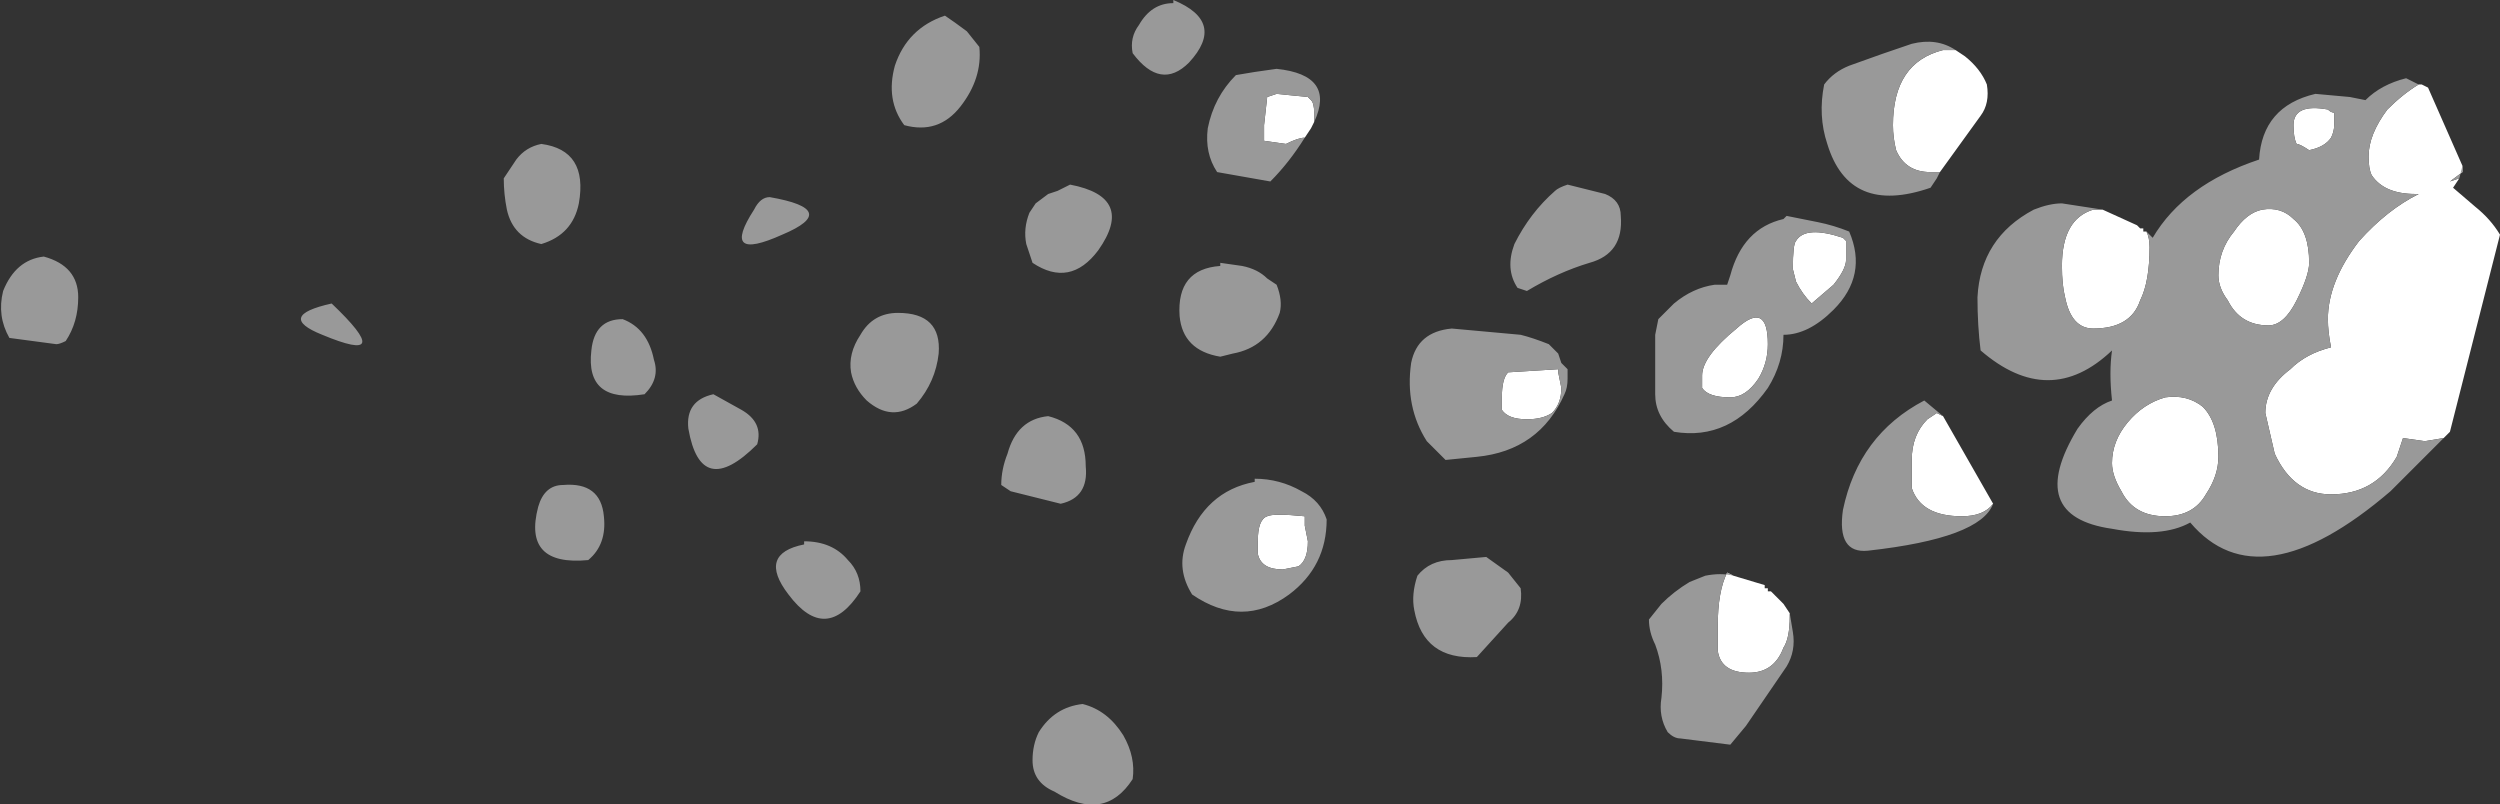<?xml version="1.0" encoding="UTF-8" standalone="no"?>
<svg xmlns:ffdec="https://www.free-decompiler.com/flash" xmlns:xlink="http://www.w3.org/1999/xlink" ffdec:objectType="shape" height="12.85px" width="39.95px" xmlns="http://www.w3.org/2000/svg">
  <rect width="100%" height="100%" fill="#333333" stroke="none"/>
  <g transform="matrix(1.0, 0.0, 0.0, 1.0, 22.45, 6.05)">
    <path d="M2.45 -0.1 L2.5 0.15 Q2.5 0.4 2.35 0.55 2.2 0.65 1.95 0.65 1.65 0.65 1.55 0.5 L1.55 0.3 Q1.55 0.0 1.65 -0.1 L2.45 -0.15 2.45 -0.1 M5.3 -0.8 Q5.8 -1.25 5.8 -0.55 5.8 -0.25 5.65 0.0 5.45 0.3 5.2 0.3 4.85 0.3 4.75 0.15 L4.75 -0.05 Q4.75 -0.35 5.3 -0.8 M8.8 -5.25 L8.95 -5.15 Q9.2 -4.95 9.3 -4.7 9.35 -4.4 9.2 -4.2 L8.55 -3.3 8.4 -3.3 Q8.0 -3.3 7.85 -3.65 7.8 -3.85 7.8 -4.05 7.8 -5.05 8.6 -5.25 L8.8 -5.25 M7.05 -2.2 L7.05 -1.9 Q7.05 -1.75 6.85 -1.5 L6.5 -1.2 Q6.35 -1.35 6.25 -1.55 L6.2 -1.75 Q6.2 -2.15 6.25 -2.2 6.4 -2.45 7.0 -2.25 L7.05 -2.2 M16.6 0.95 L16.3 1.0 15.95 0.95 15.85 1.25 Q15.5 1.85 14.8 1.85 14.2 1.85 13.9 1.2 L13.75 0.55 Q13.75 0.15 14.15 -0.15 14.4 -0.4 14.8 -0.5 14.75 -0.75 14.75 -0.95 14.75 -1.55 15.25 -2.2 15.7 -2.7 16.2 -2.95 L16.15 -2.95 Q15.65 -2.95 15.45 -3.25 15.4 -3.35 15.4 -3.55 15.4 -3.9 15.7 -4.3 15.95 -4.55 16.2 -4.7 L16.25 -4.7 16.35 -4.65 16.9 -3.4 16.9 -3.3 16.7 -3.15 16.85 -3.2 16.75 -3.05 17.1 -2.75 Q17.35 -2.55 17.5 -2.3 L16.7 0.85 16.6 0.95 M11.85 -2.35 Q11.9 -2.25 11.9 -2.1 11.9 -1.55 11.75 -1.25 11.6 -0.8 11.0 -0.8 10.65 -0.8 10.55 -1.3 10.5 -1.5 10.5 -1.8 10.5 -2.55 11.0 -2.7 L11.15 -2.7 11.7 -2.45 11.75 -2.4 11.8 -2.4 11.8 -2.35 11.85 -2.35 M14.8 -3.85 Q14.7 -3.7 14.45 -3.65 14.3 -3.75 14.25 -3.75 14.2 -3.85 14.2 -4.05 14.2 -4.4 14.75 -4.3 14.8 -4.25 14.85 -4.25 L14.85 -4.05 Q14.85 -3.95 14.8 -3.85 M14.45 -1.85 Q14.45 -1.65 14.25 -1.25 14.05 -0.85 13.8 -0.85 13.35 -0.85 13.15 -1.25 13.0 -1.45 13.0 -1.65 13.0 -2.05 13.25 -2.35 13.45 -2.65 13.7 -2.7 14.0 -2.75 14.2 -2.55 14.45 -2.35 14.45 -1.85 M13.0 1.25 Q13.0 1.55 12.8 1.85 12.6 2.2 12.15 2.2 11.65 2.2 11.45 1.8 11.3 1.55 11.3 1.35 11.3 1.0 11.55 0.7 11.8 0.4 12.15 0.3 12.5 0.25 12.75 0.45 13.0 0.7 13.0 1.25 M9.4 2.0 Q9.25 2.2 8.9 2.2 8.25 2.2 8.1 1.75 L8.1 1.3 Q8.1 0.9 8.35 0.65 L8.5 0.55 8.6 0.6 9.4 2.0 M5.25 3.15 L5.75 3.3 5.75 3.35 5.8 3.35 5.8 3.4 5.85 3.4 6.05 3.6 6.15 3.75 6.15 3.8 Q6.15 4.15 6.05 4.3 5.9 4.7 5.5 4.7 5.05 4.7 5.0 4.35 L5.0 3.95 Q5.0 3.4 5.15 3.1 L5.25 3.15 M-1.6 -3.85 Q-1.7 -3.85 -1.9 -3.75 L-2.25 -3.8 -2.25 -4.05 -2.2 -4.5 -2.05 -4.55 -1.55 -4.5 -1.5 -4.45 Q-1.45 -4.4 -1.45 -4.25 L-1.45 -4.1 -1.5 -4.0 -1.6 -3.85 M-1.6 2.35 L-1.55 2.6 Q-1.55 2.9 -1.7 3.0 L-1.95 3.05 Q-2.3 3.05 -2.35 2.8 L-2.35 2.6 Q-2.35 2.25 -2.2 2.2 -2.1 2.15 -1.6 2.2 L-1.6 2.35" fill="#ffffff" fill-rule="evenodd" stroke="none"/>
    <path d="M2.6 -3.1 L3.2 -2.95 Q3.45 -2.85 3.45 -2.6 3.5 -2.0 2.95 -1.85 2.45 -1.7 1.95 -1.4 L1.8 -1.45 Q1.6 -1.75 1.75 -2.15 2.0 -2.65 2.4 -3.0 2.45 -3.05 2.6 -3.1 M0.75 -0.8 L1.85 -0.7 Q2.05 -0.65 2.3 -0.55 L2.45 -0.4 2.5 -0.25 2.6 -0.15 2.6 0.0 Q2.6 0.15 2.55 0.25 2.15 1.15 1.15 1.25 L0.65 1.3 0.35 1.0 Q0.0 0.45 0.1 -0.25 0.2 -0.75 0.75 -0.8 M2.45 -0.1 L2.45 -0.15 1.65 -0.1 Q1.55 0.0 1.55 0.3 L1.55 0.5 Q1.65 0.65 1.95 0.65 2.2 0.65 2.35 0.55 2.5 0.4 2.5 0.15 L2.45 -0.1 M4.05 -0.95 L4.3 -1.2 Q4.6 -1.45 4.95 -1.5 L5.15 -1.5 5.2 -1.65 Q5.4 -2.4 6.05 -2.55 L6.1 -2.6 6.6 -2.5 Q6.85 -2.45 7.1 -2.35 7.4 -1.65 6.85 -1.1 6.45 -0.7 6.05 -0.7 6.05 -0.25 5.8 0.15 5.2 1.0 4.3 0.85 4.0 0.6 4.0 0.25 L4.0 -0.7 4.05 -0.95 M5.3 -0.8 Q4.75 -0.35 4.75 -0.05 L4.75 0.15 Q4.85 0.3 5.2 0.3 5.45 0.3 5.65 0.0 5.8 -0.25 5.8 -0.55 5.8 -1.25 5.3 -0.8 M8.55 -3.3 L8.5 -3.2 8.4 -3.05 Q7.1 -2.6 6.75 -3.75 6.6 -4.2 6.7 -4.7 6.85 -4.9 7.1 -5.0 7.65 -5.2 8.1 -5.35 8.5 -5.45 8.8 -5.25 L8.6 -5.25 Q7.8 -5.05 7.8 -4.05 7.8 -3.85 7.85 -3.65 8.0 -3.3 8.4 -3.3 L8.55 -3.3 M7.05 -2.2 L7.0 -2.25 Q6.4 -2.45 6.25 -2.2 6.2 -2.15 6.2 -1.75 L6.25 -1.55 Q6.35 -1.35 6.5 -1.2 L6.85 -1.5 Q7.05 -1.75 7.05 -1.9 L7.05 -2.2 M16.6 0.95 L15.75 1.8 Q13.65 3.6 12.55 2.3 12.1 2.55 11.3 2.4 9.9 2.2 10.75 0.8 11.0 0.45 11.3 0.35 11.25 -0.1 11.3 -0.45 10.3 0.5 9.2 -0.45 9.15 -0.85 9.15 -1.3 9.2 -2.25 10.05 -2.7 10.3 -2.8 10.5 -2.8 L11.15 -2.7 11.0 -2.7 Q10.5 -2.55 10.5 -1.8 10.5 -1.5 10.55 -1.3 10.65 -0.8 11.0 -0.8 11.6 -0.8 11.75 -1.25 11.9 -1.55 11.9 -2.1 11.9 -2.25 11.85 -2.35 L11.95 -2.25 Q12.45 -3.1 13.65 -3.5 13.7 -4.35 14.55 -4.55 L15.1 -4.5 15.35 -4.45 Q15.6 -4.7 16.0 -4.8 L16.2 -4.7 Q15.95 -4.55 15.7 -4.3 15.4 -3.9 15.4 -3.55 15.4 -3.35 15.45 -3.25 15.65 -2.95 16.15 -2.95 L16.2 -2.95 Q15.7 -2.7 15.25 -2.2 14.75 -1.55 14.75 -0.95 14.75 -0.75 14.8 -0.5 14.4 -0.4 14.15 -0.15 13.75 0.15 13.75 0.55 L13.9 1.2 Q14.2 1.85 14.8 1.85 15.5 1.85 15.85 1.25 L15.95 0.95 16.3 1.0 16.6 0.95 M14.8 -3.85 Q14.85 -3.95 14.85 -4.05 L14.85 -4.25 Q14.8 -4.25 14.75 -4.3 14.2 -4.4 14.2 -4.05 14.2 -3.85 14.25 -3.75 14.3 -3.75 14.45 -3.65 14.7 -3.7 14.8 -3.85 M16.9 -3.4 L16.85 -3.2 16.7 -3.15 16.9 -3.3 16.9 -3.4 M14.45 -1.85 Q14.45 -2.35 14.2 -2.55 14.0 -2.75 13.7 -2.7 13.45 -2.65 13.25 -2.35 13.0 -2.05 13.0 -1.65 13.0 -1.45 13.15 -1.25 13.35 -0.85 13.8 -0.85 14.05 -0.85 14.25 -1.25 14.45 -1.65 14.45 -1.85 M8.6 0.6 L8.5 0.55 8.35 0.65 Q8.1 0.9 8.1 1.3 L8.1 1.75 Q8.25 2.2 8.9 2.2 9.25 2.2 9.4 2.0 9.2 2.55 7.4 2.75 6.9 2.8 7.0 2.1 7.25 0.9 8.3 0.35 L8.6 0.6 M13.0 1.25 Q13.0 0.7 12.75 0.45 12.5 0.25 12.15 0.3 11.8 0.4 11.55 0.7 11.3 1.0 11.3 1.35 11.3 1.55 11.45 1.8 11.65 2.2 12.15 2.2 12.6 2.2 12.8 1.85 13.0 1.55 13.0 1.25 M6.15 3.75 L6.2 4.05 Q6.25 4.35 6.1 4.6 L5.45 5.55 5.2 5.85 4.4 5.75 Q4.3 5.75 4.2 5.65 4.05 5.4 4.1 5.1 4.15 4.65 4.0 4.25 3.9 4.05 3.9 3.85 L4.1 3.6 Q4.3 3.4 4.55 3.25 L4.8 3.15 Q5.05 3.1 5.25 3.15 L5.15 3.1 Q5.0 3.4 5.0 3.95 L5.0 4.35 Q5.05 4.7 5.5 4.7 5.9 4.7 6.05 4.3 6.15 4.15 6.15 3.8 L6.15 3.75 M0.75 2.9 L1.3 2.85 1.65 3.1 1.85 3.35 Q1.9 3.7 1.65 3.9 L1.15 4.45 Q0.3 4.5 0.15 3.7 0.1 3.45 0.2 3.15 0.4 2.9 0.75 2.9 M-21.2 -1.3 Q-21.2 -0.9 -21.4 -0.6 -21.5 -0.55 -21.55 -0.55 L-22.3 -0.65 Q-22.5 -1.0 -22.4 -1.4 -22.2 -1.9 -21.75 -1.95 -21.2 -1.8 -21.2 -1.3 M-17.3 -0.7 Q-18.05 -1.0 -17.15 -1.2 -16.1 -0.2 -17.3 -0.7 M-13.8 -2.15 Q-14.25 -2.25 -14.35 -2.7 -14.4 -2.95 -14.4 -3.2 L-14.2 -3.5 Q-14.05 -3.7 -13.8 -3.75 -13.05 -3.65 -13.2 -2.8 -13.3 -2.3 -13.8 -2.15 M-12.0 -0.3 Q-11.9 0.0 -12.15 0.25 -13.1 0.4 -13.0 -0.45 -12.95 -0.95 -12.5 -0.95 -12.1 -0.8 -12.0 -0.3 M-7.1 -4.35 Q-7.45 -3.9 -8.0 -4.05 -8.3 -4.45 -8.15 -5.0 -7.95 -5.6 -7.35 -5.8 -7.2 -5.7 -7.0 -5.55 L-6.8 -5.3 Q-6.75 -4.8 -7.1 -4.35 M-9.95 -2.3 Q-10.95 -1.85 -10.4 -2.7 -10.3 -2.9 -10.15 -2.9 -9.0 -2.7 -9.95 -2.3 M-8.7 -0.7 Q-8.5 -1.05 -8.1 -1.05 -7.4 -1.05 -7.45 -0.4 -7.5 0.05 -7.8 0.4 -8.2 0.7 -8.6 0.35 -8.8 0.15 -8.85 -0.1 -8.9 -0.4 -8.7 -0.7 M-6.05 -2.15 Q-6.1 -2.4 -6.0 -2.65 L-5.9 -2.8 -5.7 -2.95 -5.55 -3.0 -5.35 -3.1 Q-4.3 -2.9 -4.9 -2.05 -5.35 -1.45 -5.95 -1.85 L-6.05 -2.15 M-1.45 -4.1 L-1.45 -4.25 Q-1.45 -4.4 -1.5 -4.45 L-1.55 -4.5 -2.05 -4.55 -2.2 -4.5 -2.25 -4.05 -2.25 -3.8 -1.9 -3.75 Q-1.7 -3.85 -1.6 -3.85 -1.85 -3.45 -2.15 -3.15 L-3.0 -3.3 Q-3.2 -3.6 -3.15 -4.0 -3.05 -4.5 -2.7 -4.85 L-2.4 -4.9 -2.05 -4.95 Q-1.1 -4.85 -1.45 -4.1 M-3.7 -6.05 Q-2.85 -5.7 -3.45 -5.05 -3.9 -4.6 -4.35 -5.2 -4.4 -5.45 -4.25 -5.65 -4.05 -6.0 -3.7 -6.0 L-3.7 -6.05 M-2.95 -1.85 L-2.6 -1.8 Q-2.35 -1.75 -2.2 -1.6 L-2.05 -1.5 Q-1.95 -1.25 -2.0 -1.05 -2.2 -0.5 -2.75 -0.4 L-2.95 -0.35 Q-3.55 -0.45 -3.6 -1.0 -3.65 -1.75 -2.95 -1.8 L-2.95 -1.85 M-2.4 1.6 Q-2.0 1.6 -1.65 1.8 -1.35 1.95 -1.25 2.25 -1.25 3.0 -1.85 3.45 -2.6 4.0 -3.4 3.45 -3.65 3.05 -3.5 2.65 -3.2 1.8 -2.4 1.65 L-2.4 1.6 M-1.6 2.35 L-1.6 2.2 Q-2.1 2.15 -2.2 2.2 -2.35 2.25 -2.35 2.6 L-2.35 2.8 Q-2.3 3.05 -1.95 3.05 L-1.7 3.0 Q-1.55 2.9 -1.55 2.6 L-1.6 2.35 M-5.1 1.4 Q-5.05 1.9 -5.5 2.0 L-6.3 1.8 -6.45 1.7 Q-6.45 1.45 -6.35 1.2 -6.2 0.65 -5.7 0.6 -5.1 0.75 -5.1 1.4 M-5.15 5.2 Q-4.75 5.3 -4.5 5.7 -4.3 6.05 -4.35 6.4 -4.8 7.1 -5.6 6.6 -5.95 6.45 -5.95 6.1 -5.95 5.85 -5.85 5.65 -5.6 5.25 -5.15 5.2 M-8.7 3.4 Q-9.25 4.25 -9.85 3.45 -10.35 2.8 -9.6 2.65 L-9.6 2.6 Q-9.15 2.6 -8.9 2.9 -8.7 3.1 -8.7 3.4 M-11.45 0.8 Q-11.5 0.35 -11.05 0.25 L-10.6 0.5 Q-10.25 0.7 -10.35 1.05 -11.25 1.95 -11.45 0.8 M-12.8 2.2 Q-12.75 2.65 -13.05 2.9 -14.1 3.0 -13.85 2.05 -13.75 1.7 -13.45 1.7 -12.85 1.65 -12.8 2.2" fill="#999999" fill-rule="evenodd" stroke="none"/>
  </g>
</svg>
